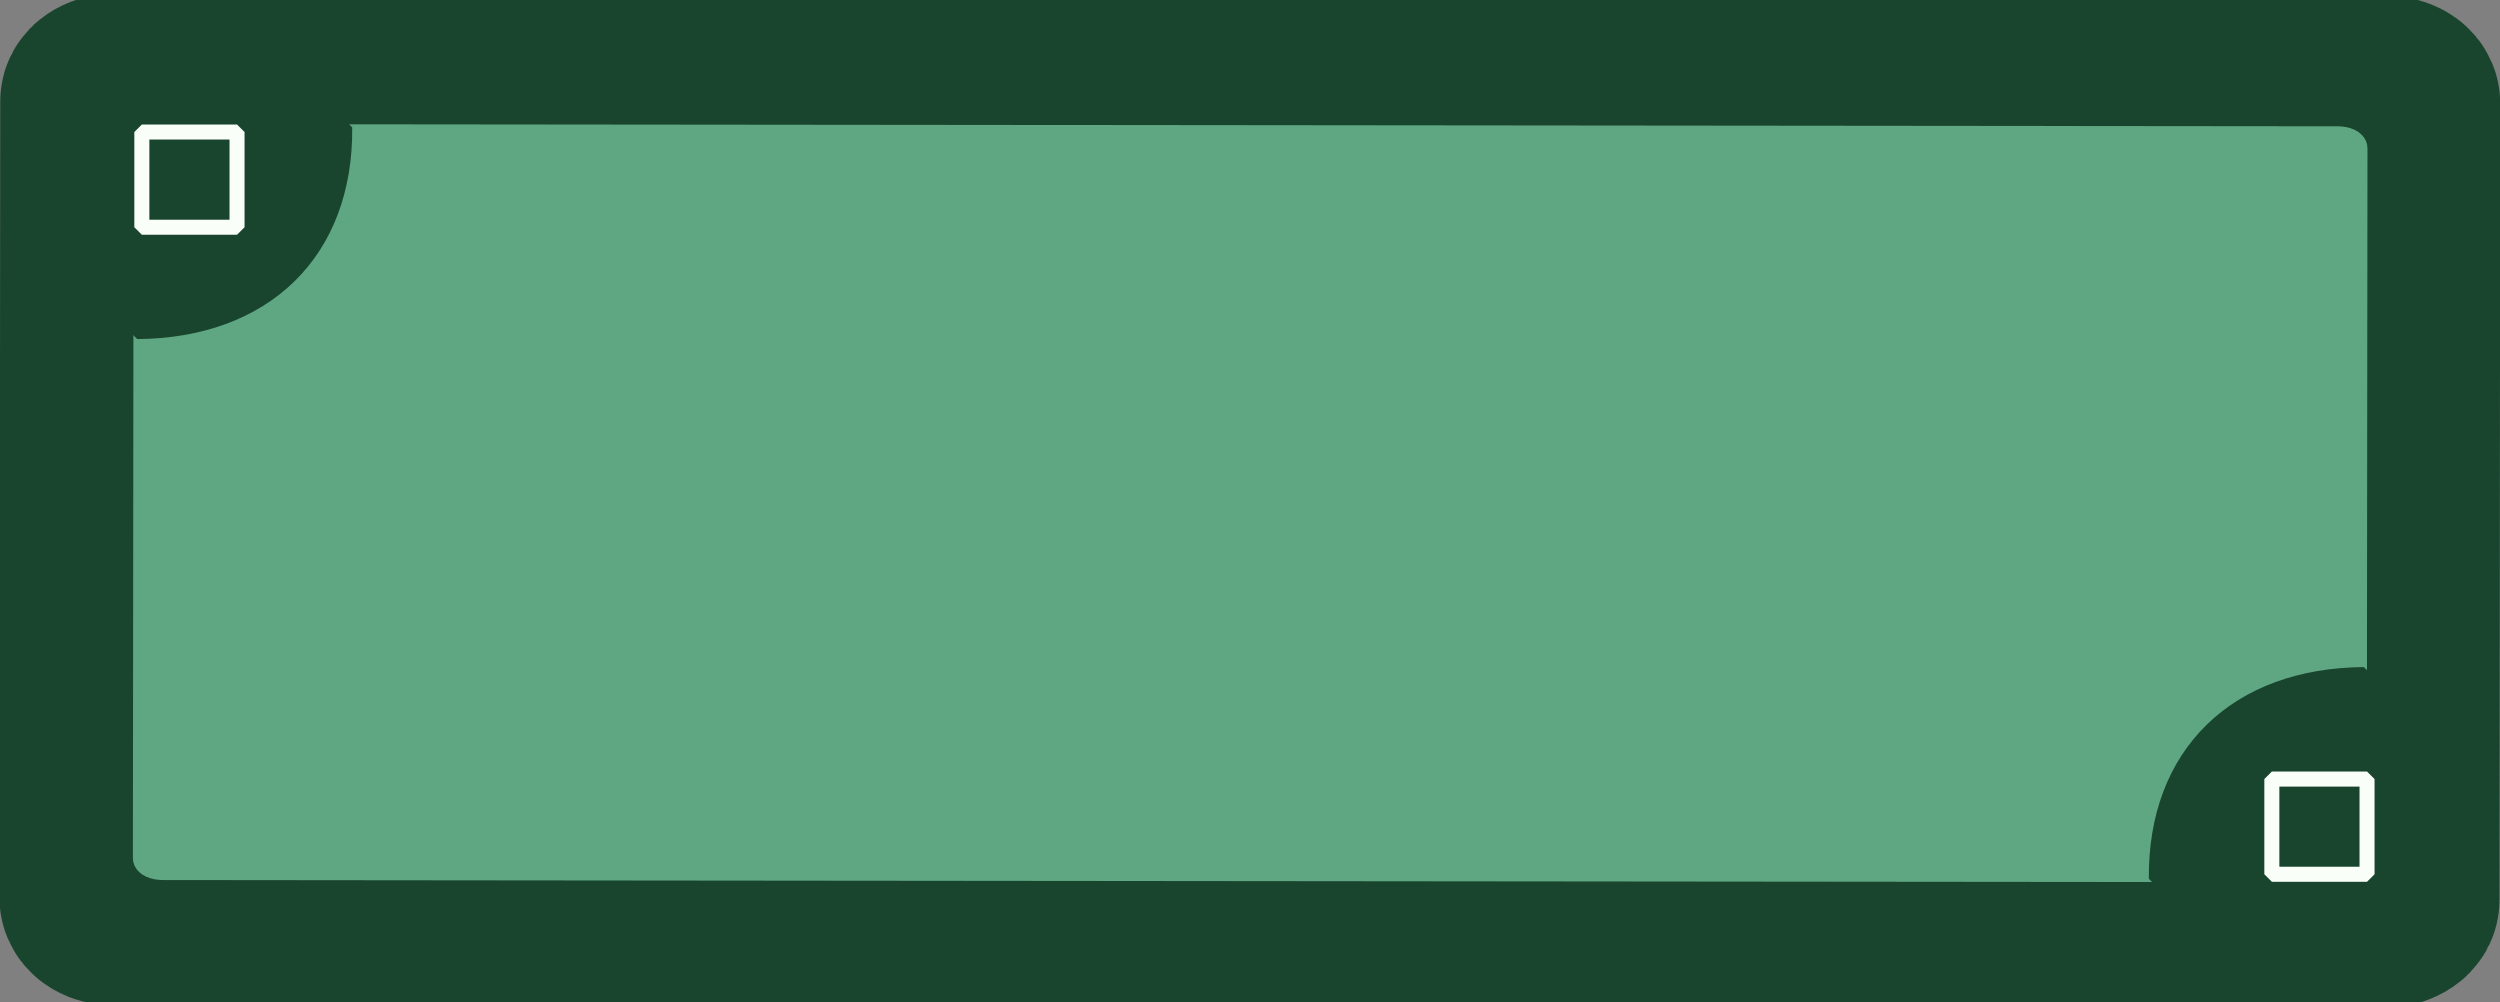 <?xml version="1.0" standalone="no"?>
<!DOCTYPE svg PUBLIC "-//W3C//DTD SVG 20010904//EN" "http://www.w3.org/TR/2001/REC-SVG-20010904/DTD/svg10.dtd">
<!-- Created using Krita: http://krita.org -->
<svg xmlns="http://www.w3.org/2000/svg" 
    xmlns:xlink="http://www.w3.org/1999/xlink"
    xmlns:krita="http://krita.org/namespaces/svg/krita"
    xmlns:sodipodi="http://sodipodi.sourceforge.net/DTD/sodipodi-0.dtd"
    width="359.28pt"
    height="144pt"
    viewBox="0 0 359.28 144">
<rect x="0" y="0" width="359.28" height="144" fill="#808080" stroke="none"/>
<defs/>
<rect id="shape2" transform="matrix(-0.001 1 -1 -0.001 344.919 13.79)" fill="#19452e" fill-rule="evenodd" stroke="#19452e" stroke-width="28.8" stroke-linecap="square" stroke-linejoin="bevel" width="116.64" height="330.48" rx="1.087" ry="2.16"/><rect id="shape5" transform="matrix(-0.001 1 -1 -0.001 338.119 20.269)" fill="#5fa782" fill-rule="evenodd" stroke="#5fa782" stroke-width="4.234" stroke-linecap="square" stroke-linejoin="bevel" width="104.4" height="316.8" rx="1.034" ry="2.16"/><path id="shape8" transform="matrix(1 0 0 1 19.704 17.815)" fill="#19452e" fill-rule="evenodd" stroke="#19452e" stroke-width="4.234" stroke-linecap="square" stroke-linejoin="bevel" d="M0 0L0 28.8C17.746 28.661 28.958 17.897 28.798 0.514Z"/><path id="shape02" transform="matrix(-1 -0 0 -1 339.728 126.782)" fill="#19452e" fill-rule="evenodd" stroke="#19452e" stroke-width="4.234" stroke-linecap="square" stroke-linejoin="bevel" d="M0 0L0 28.8C17.746 28.661 28.958 17.897 28.798 0.514Z"/><rect id="shape0" transform="matrix(1 0 0 1 20.385 18.975)" fill="none" stroke="#f9fef8" stroke-width="2.16" stroke-linecap="square" stroke-linejoin="bevel" width="13.68" height="13.68"/><rect id="shape01" transform="matrix(1 0 0 1 326.492 111.961)" fill="none" stroke="#f9fef8" stroke-width="2.16" stroke-linecap="square" stroke-linejoin="bevel" width="13.68" height="13.68"/>
</svg>
